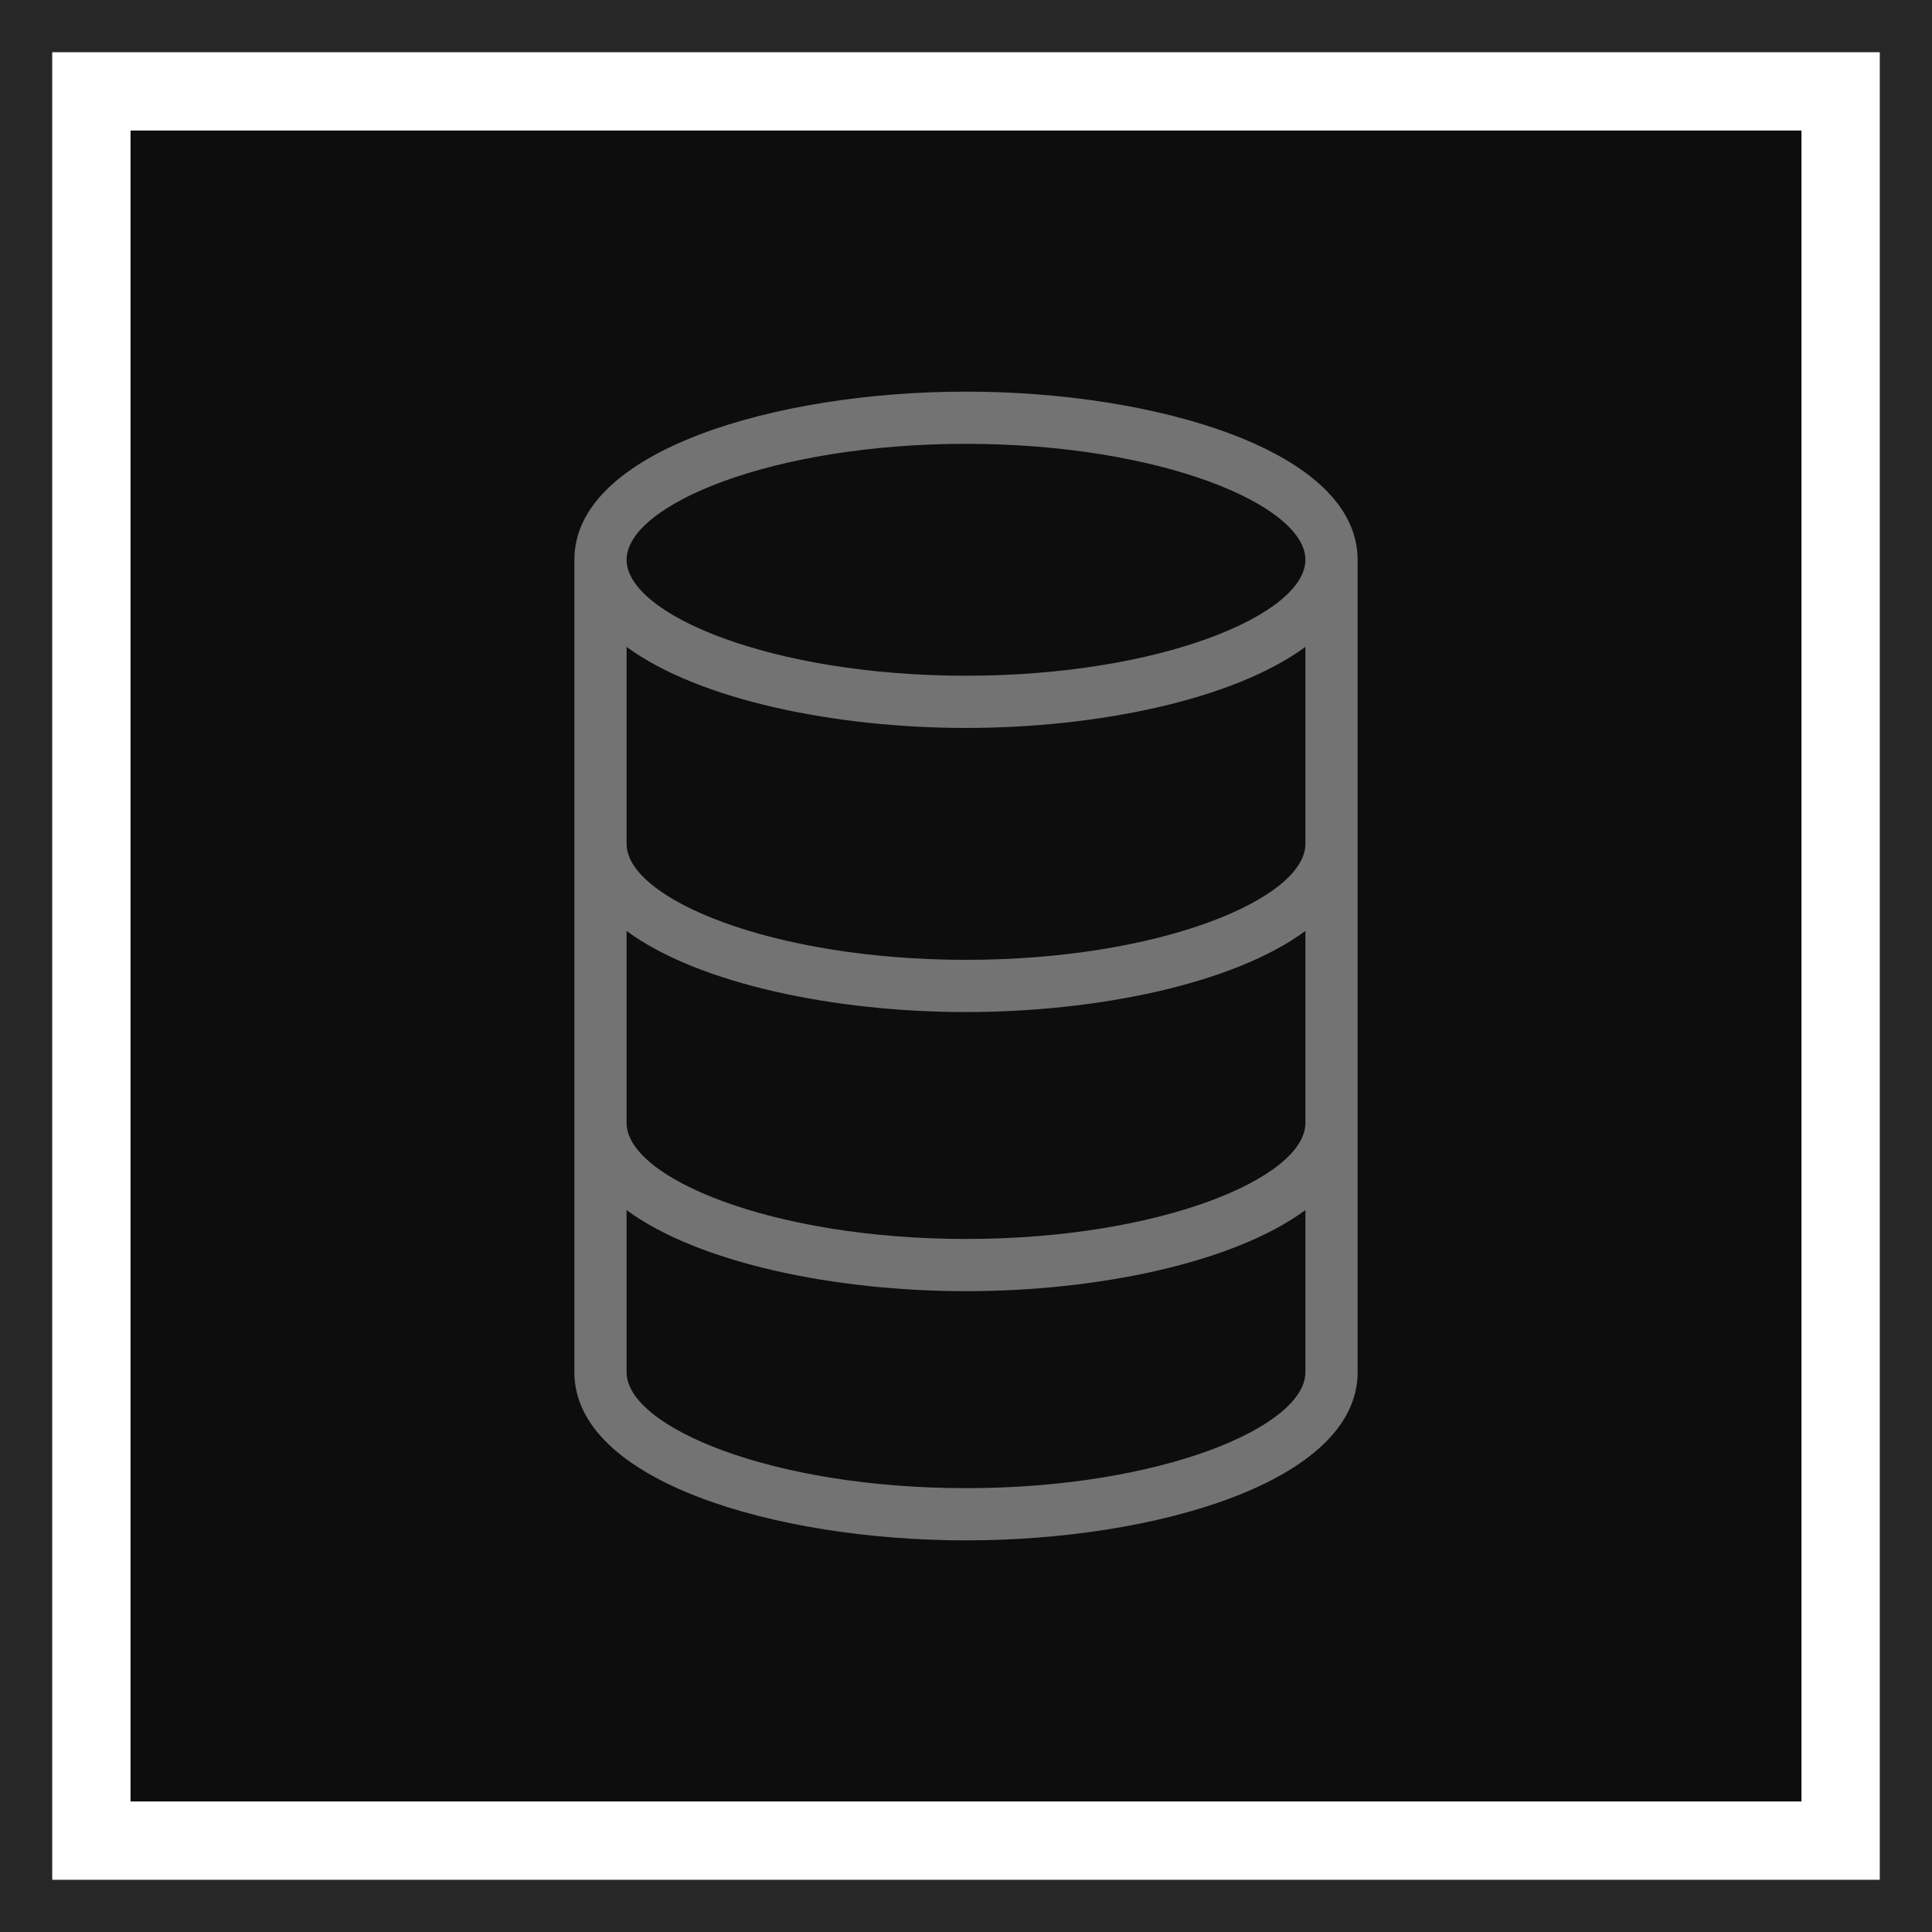 <?xml version="1.0" encoding="UTF-8"?>
<svg width="74px" height="74px" viewBox="0 0 74 74" version="1.1" xmlns="http://www.w3.org/2000/svg" xmlns:xlink="http://www.w3.org/1999/xlink">
    <title>Icon-Architecture-Category/48/Database_48</title>
    <g id="Icon-Architecture-Category/48/Database_48" stroke="none" stroke-width="1" fill="none" fill-rule="evenodd">
        <rect id="Rectangle" fill="rgb(13,13,13)" x="5" y="5" width="64" height="64"></rect>
        <rect id="rgb(39,39,39)-Border-Copy-9" stroke="rgb(39,39,39)" stroke-width="2" x="1" y="1" width="72" height="72"></rect>
        <g id="Icon-Category/48/Database_48" transform="translate(22, 15)" fill="rgb(115,115,115)">
            <path d="M15,21.764 C7.56,21.764 2,19.419 2,17.323 L2,9.777 C4.768,11.811 9.991,12.882 15,12.882 C20.009,12.882 25.232,11.811 28,9.777 L28,17.323 C28,19.419 22.44,21.764 15,21.764 M15,32.455 C7.56,32.455 2,30.11 2,28.014 L2,20.659 C4.768,22.693 9.991,23.764 15,23.764 C20.009,23.764 25.232,22.693 28,20.659 L28,28.014 C28,30.11 22.44,32.455 15,32.455 M15,42 C7.56,42 2,39.656 2,37.559 L2,31.35 C4.768,33.384 9.991,34.455 15,34.455 C20.009,34.455 25.232,33.384 28,31.35 L28,37.559 C28,39.656 22.44,42 15,42 M15,2 C22.44,2 28,4.345 28,6.441 C28,8.537 22.44,10.882 15,10.882 C7.56,10.882 2,8.537 2,6.441 C2,4.345 7.56,2 15,2 M15,0 C7.729,0 0,2.258 0,6.441 L0,37.559 C0,41.743 7.729,44 15,44 C22.271,44 30,41.743 30,37.559 L30,6.441 C30,2.258 22.271,0 15,0" id="Database_Category-Icon_48_Squid--"></path>
        </g>
    </g>
</svg>